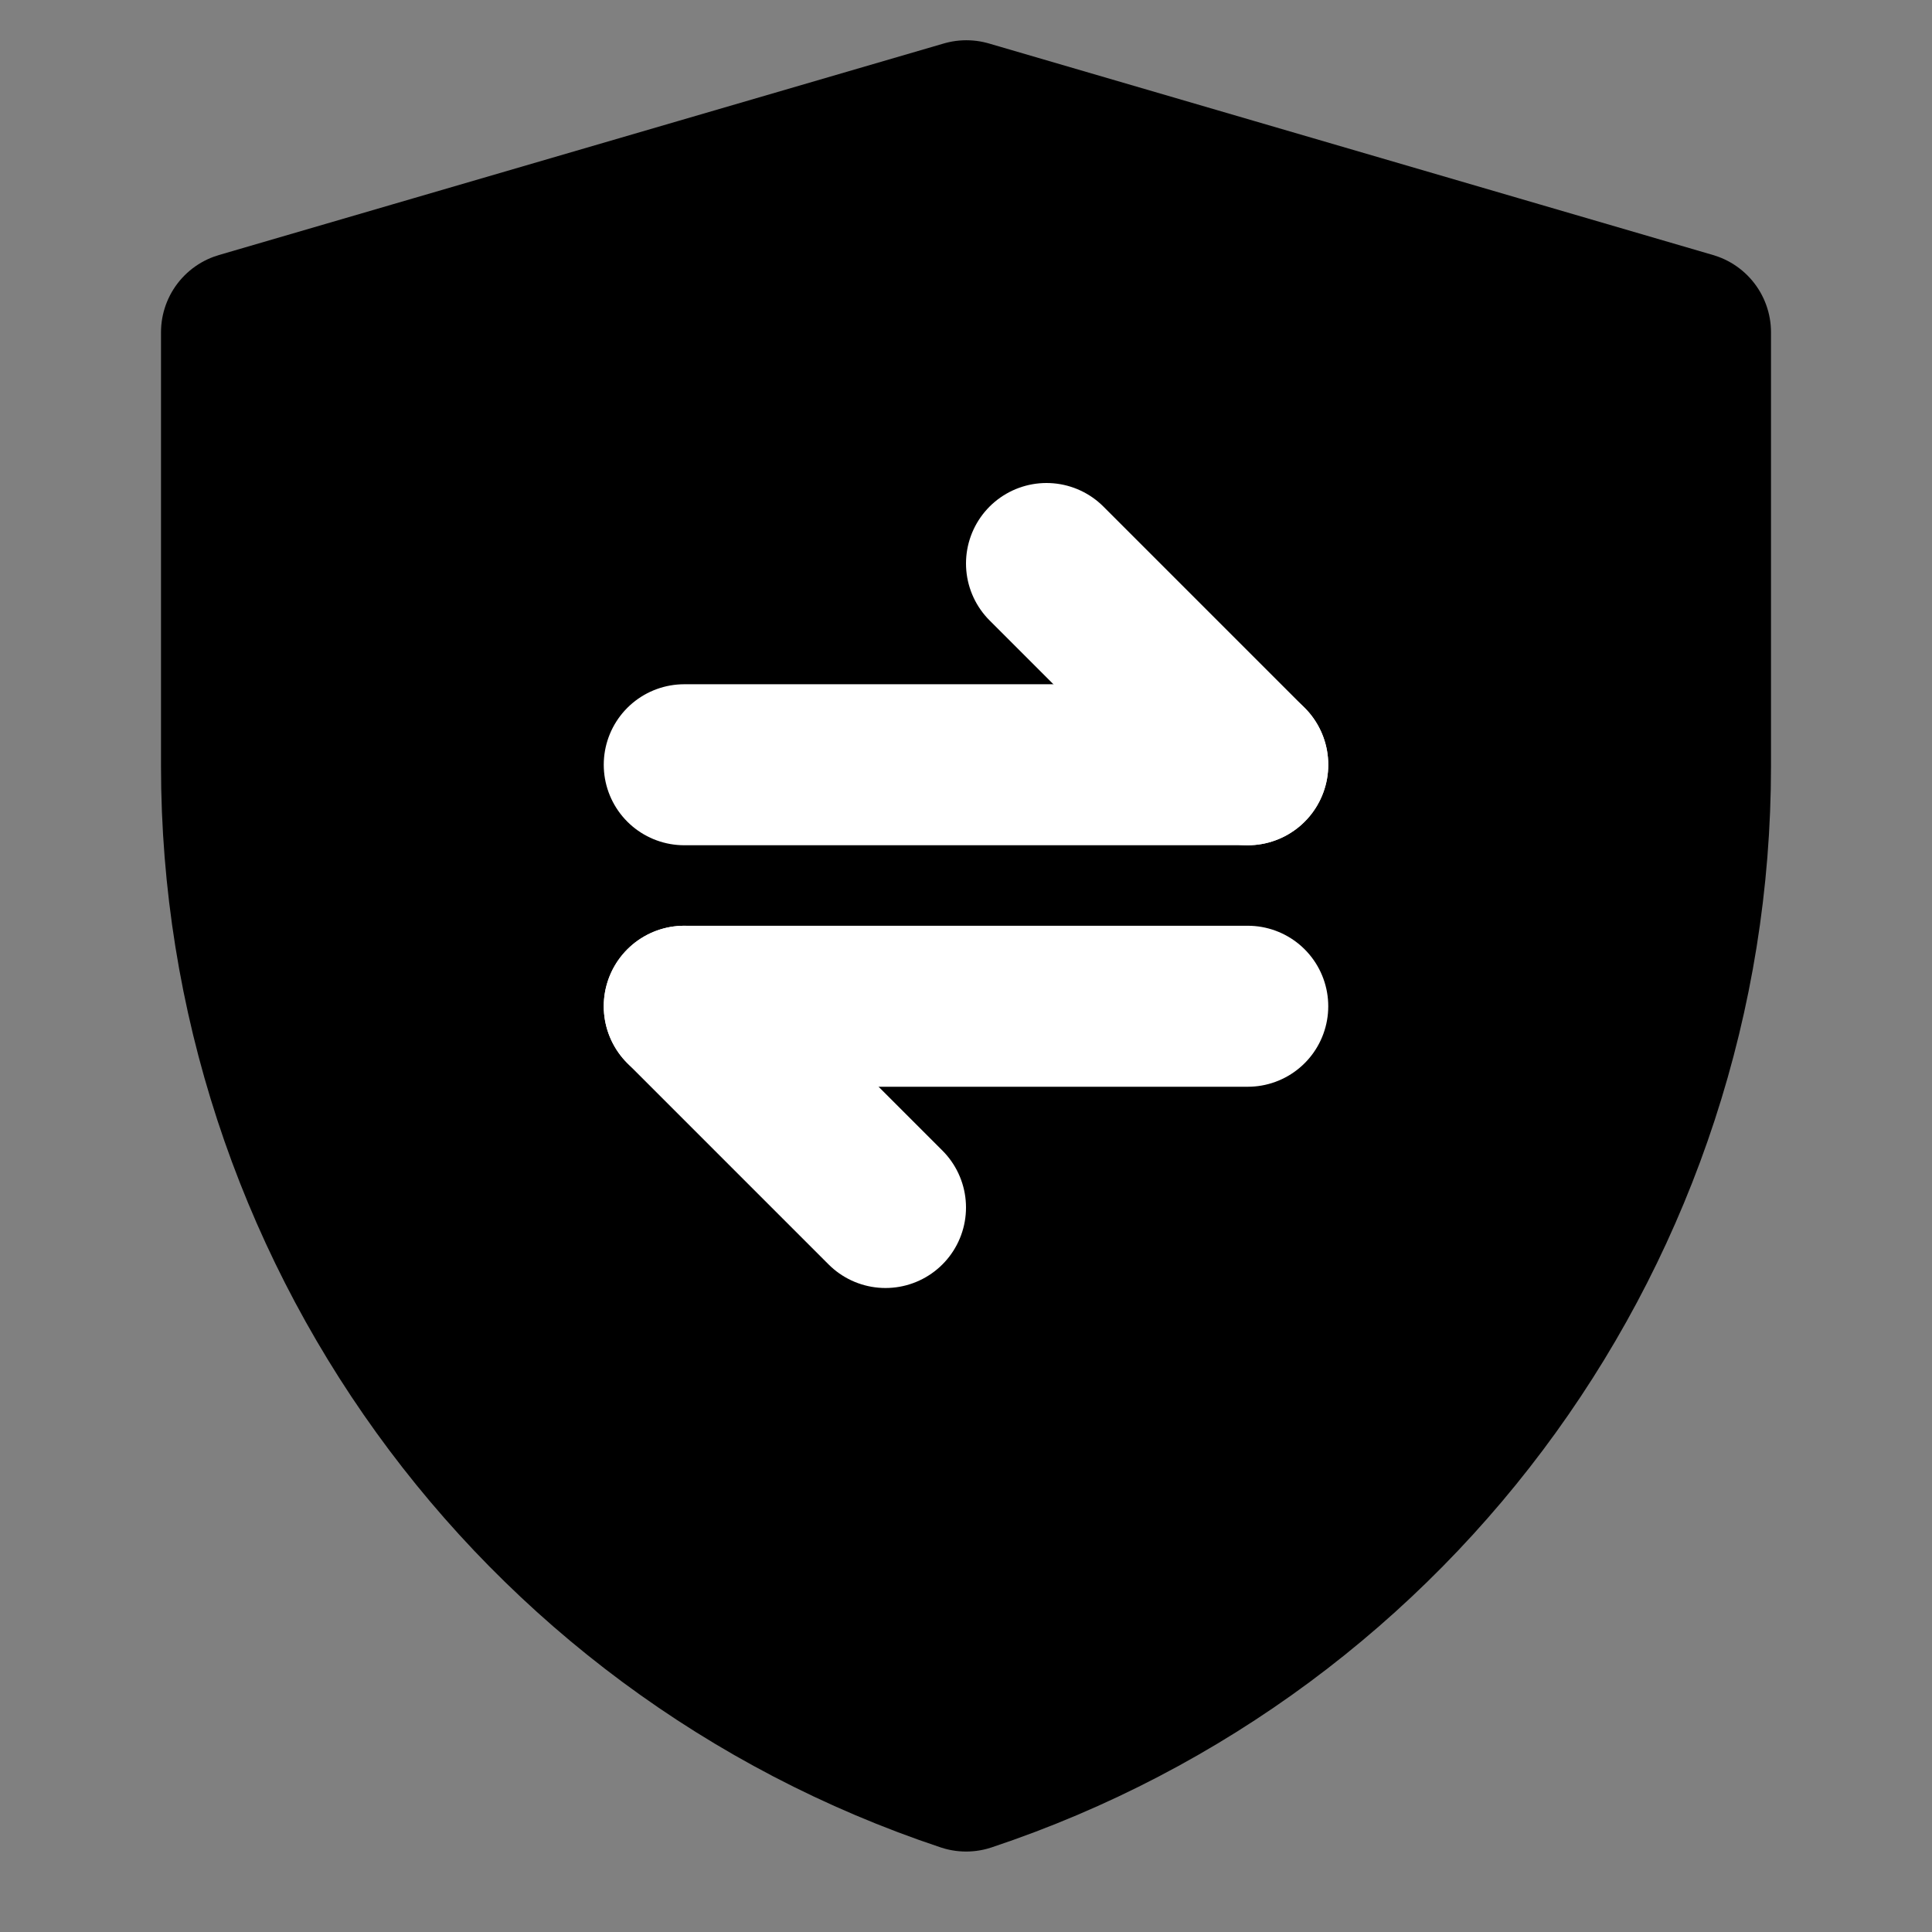 <svg viewBox="0 0 48 48" fill="none" xmlns="http://www.w3.org/2000/svg"><rect x="0" y="0" width="48" height="48" fill="#808080" stroke="none"/><path d="M6 8.256L24.009 3L42 8.256V19.034C42 30.362 34.75 40.419 24.003 44.001C13.252 40.419 6 30.36 6 19.029V8.256Z" fill="currentColor" stroke="currentColor" stroke-width="4" stroke-linejoin="round"/><path d="M17 19L31 19" stroke="white" stroke-width="4" stroke-linecap="round" stroke-linejoin="round"/><path d="M17 25L31 25" stroke="white" stroke-width="4" stroke-linecap="round" stroke-linejoin="round"/><path d="M31 19L26 14" stroke="white" stroke-width="4" stroke-linecap="round" stroke-linejoin="round"/><path d="M22 30L17 25" stroke="white" stroke-width="4" stroke-linecap="round" stroke-linejoin="round"/></svg>
